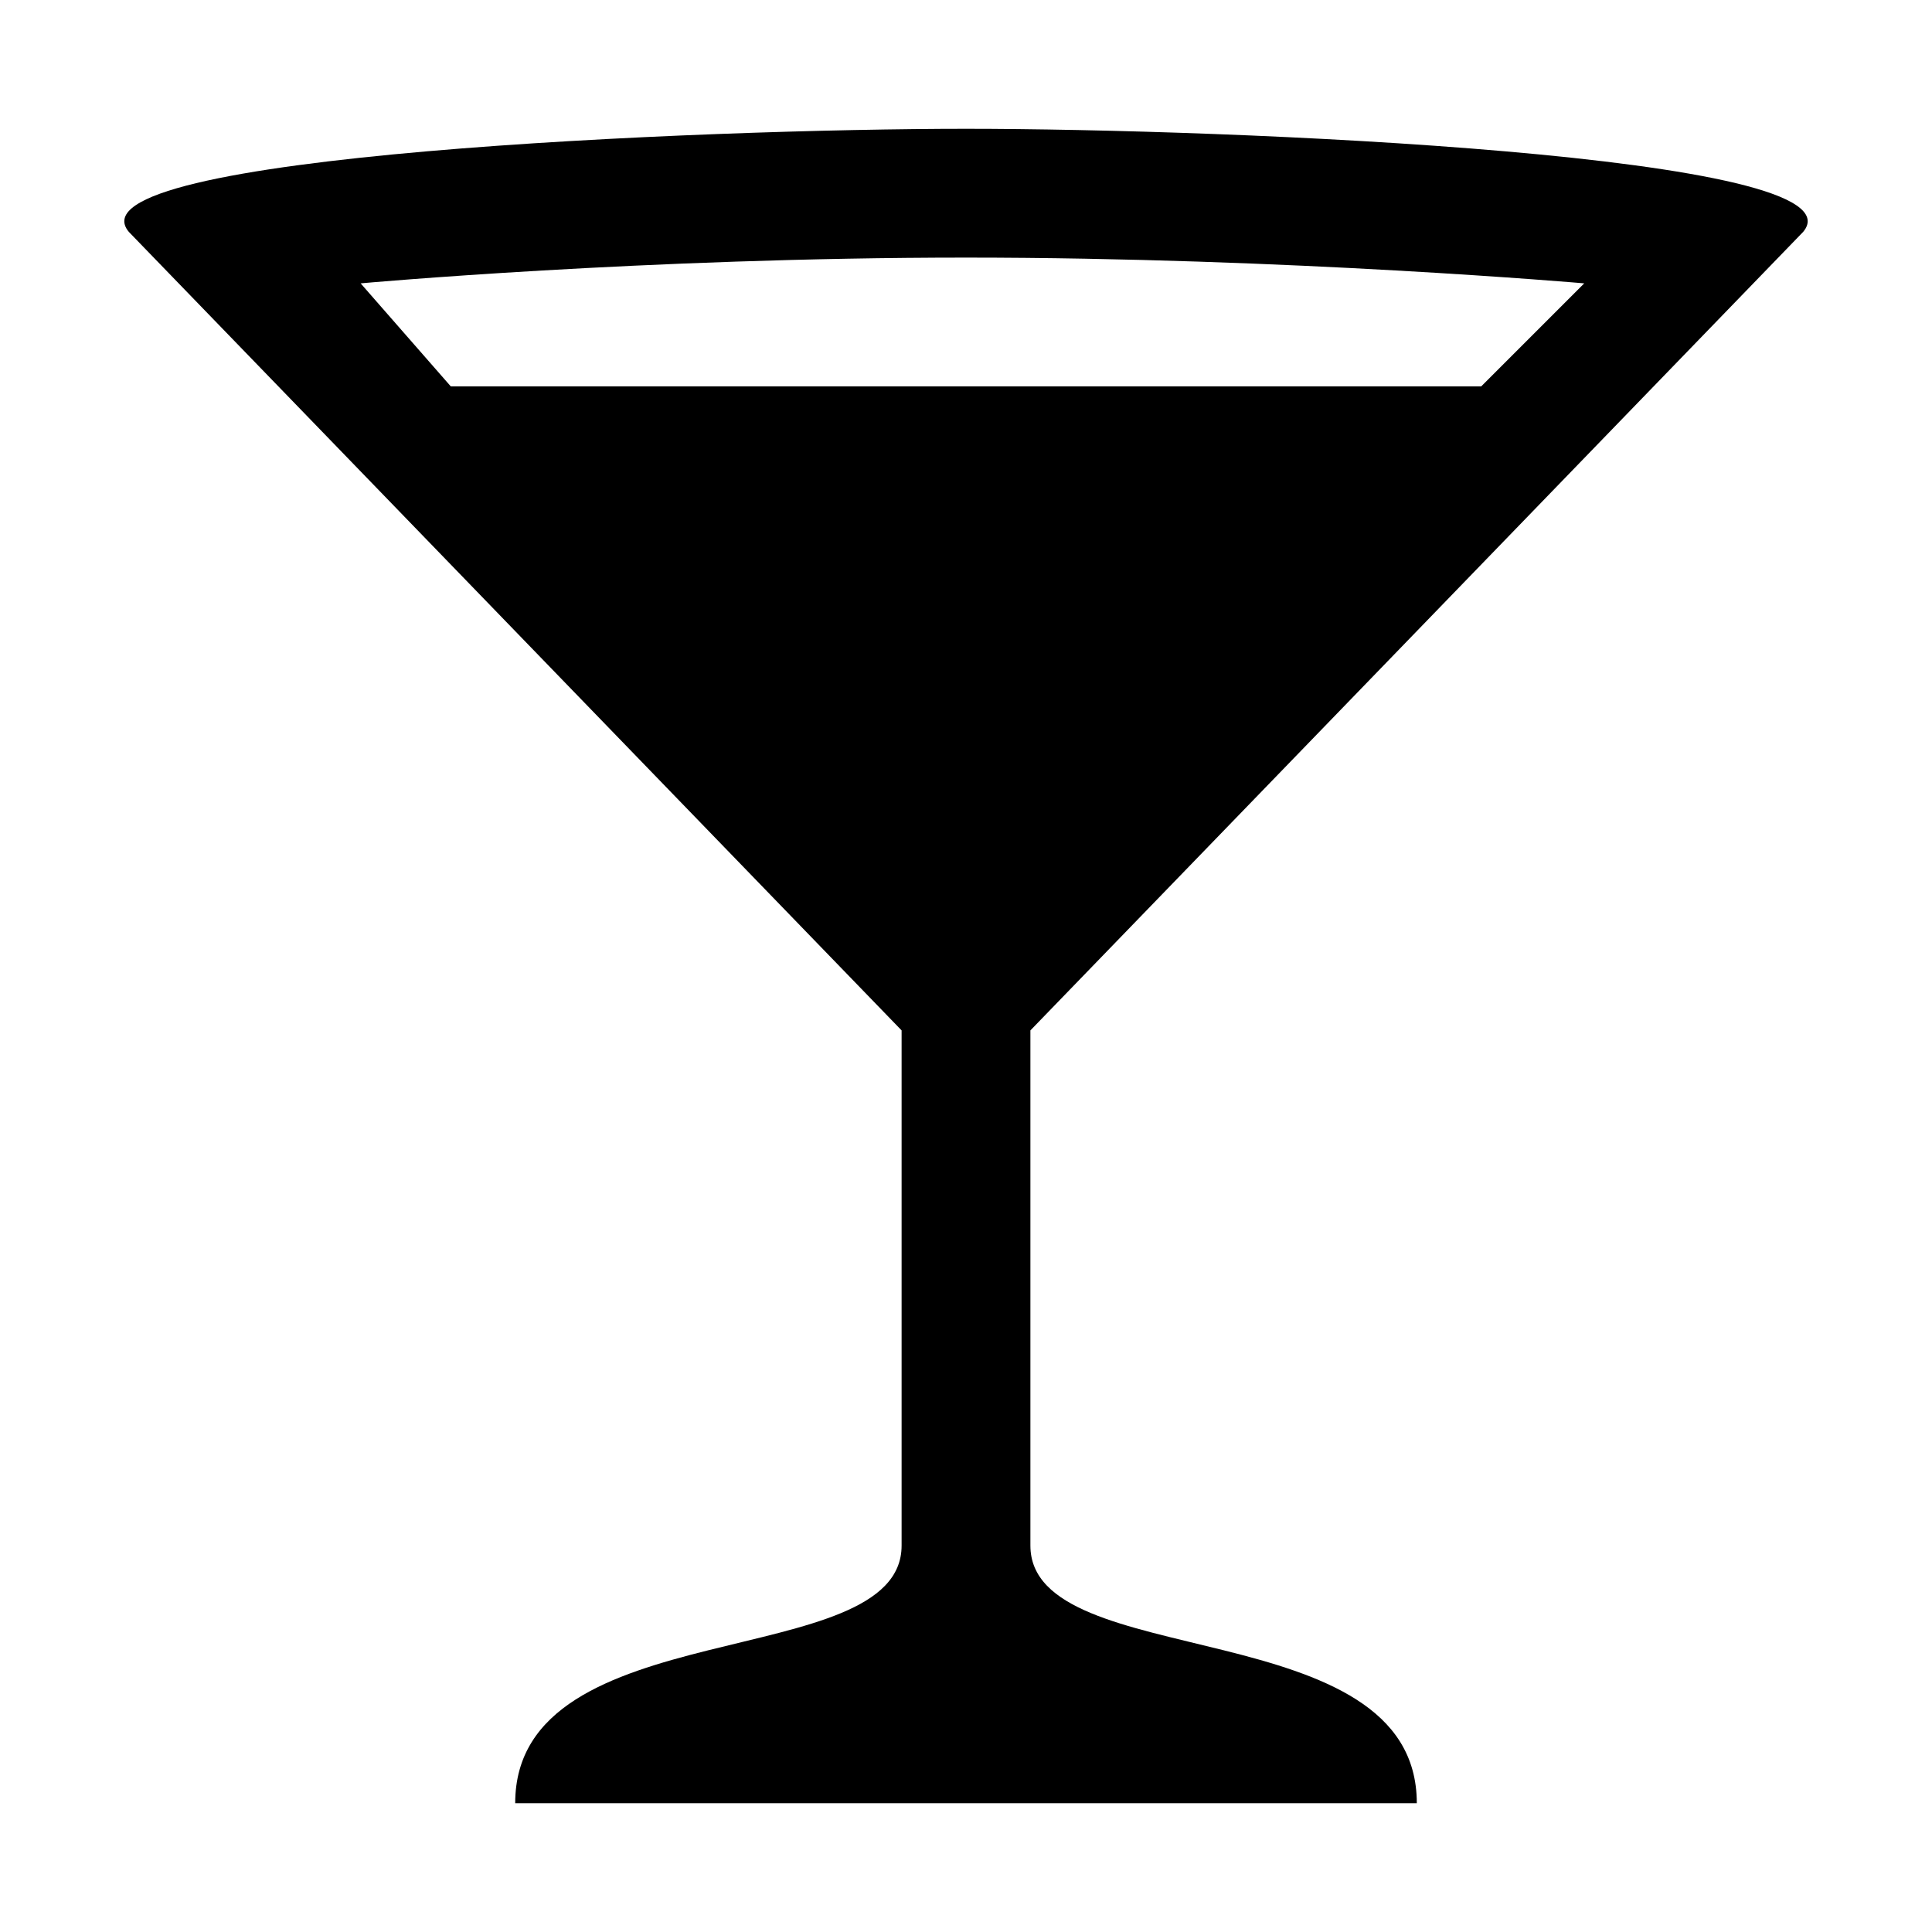 <?xml version="1.0" encoding="utf-8"?>
<!-- Generator: Adobe Illustrator 21.1.0, SVG Export Plug-In . SVG Version: 6.00 Build 0)  -->
<svg version="1.1"
	 id="svg4619" inkscape:version="0.91+devel+osxmenu r12911" sodipodi:docname="bar-15.svg" xmlns:cc="http://creativecommons.org/ns#" xmlns:dc="http://purl.org/dc/elements/1.1/" xmlns:inkscape="http://www.inkscape.org/namespaces/inkscape" xmlns:rdf="http://www.w3.org/1999/02/22-rdf-syntax-ns#" xmlns:sodipodi="http://sodipodi.sourceforge.net/DTD/sodipodi-0.dtd" xmlns:svg="http://www.w3.org/2000/svg"
	 xmlns="http://www.w3.org/2000/svg" xmlns:xlink="http://www.w3.org/1999/xlink" x="0px" y="0px" width="15px" height="15px"
	 viewBox="0 0 15 15" style="enable-background:new 0 0 15 15;" xml:space="preserve">
<path id="path4" inkscape:connector-curvature="0" sodipodi:nodetypes="sccsccsccszccccz" d="M7.5,1c-2,0-7,0.2-6.5,0.8L7,8v4
	c0,1-3,0.5-3,2h7c0-1.5-3-1-3-2V8l6-6.2C14.5,1.2,9.5,1,7.5,1z M7.5,2c2.5,0,4.8,0.2,4.8,0.2L11.5,3h-8L2.8,2.2C2.8,2.2,5,2,7.5,2z"
	/>
</svg>
